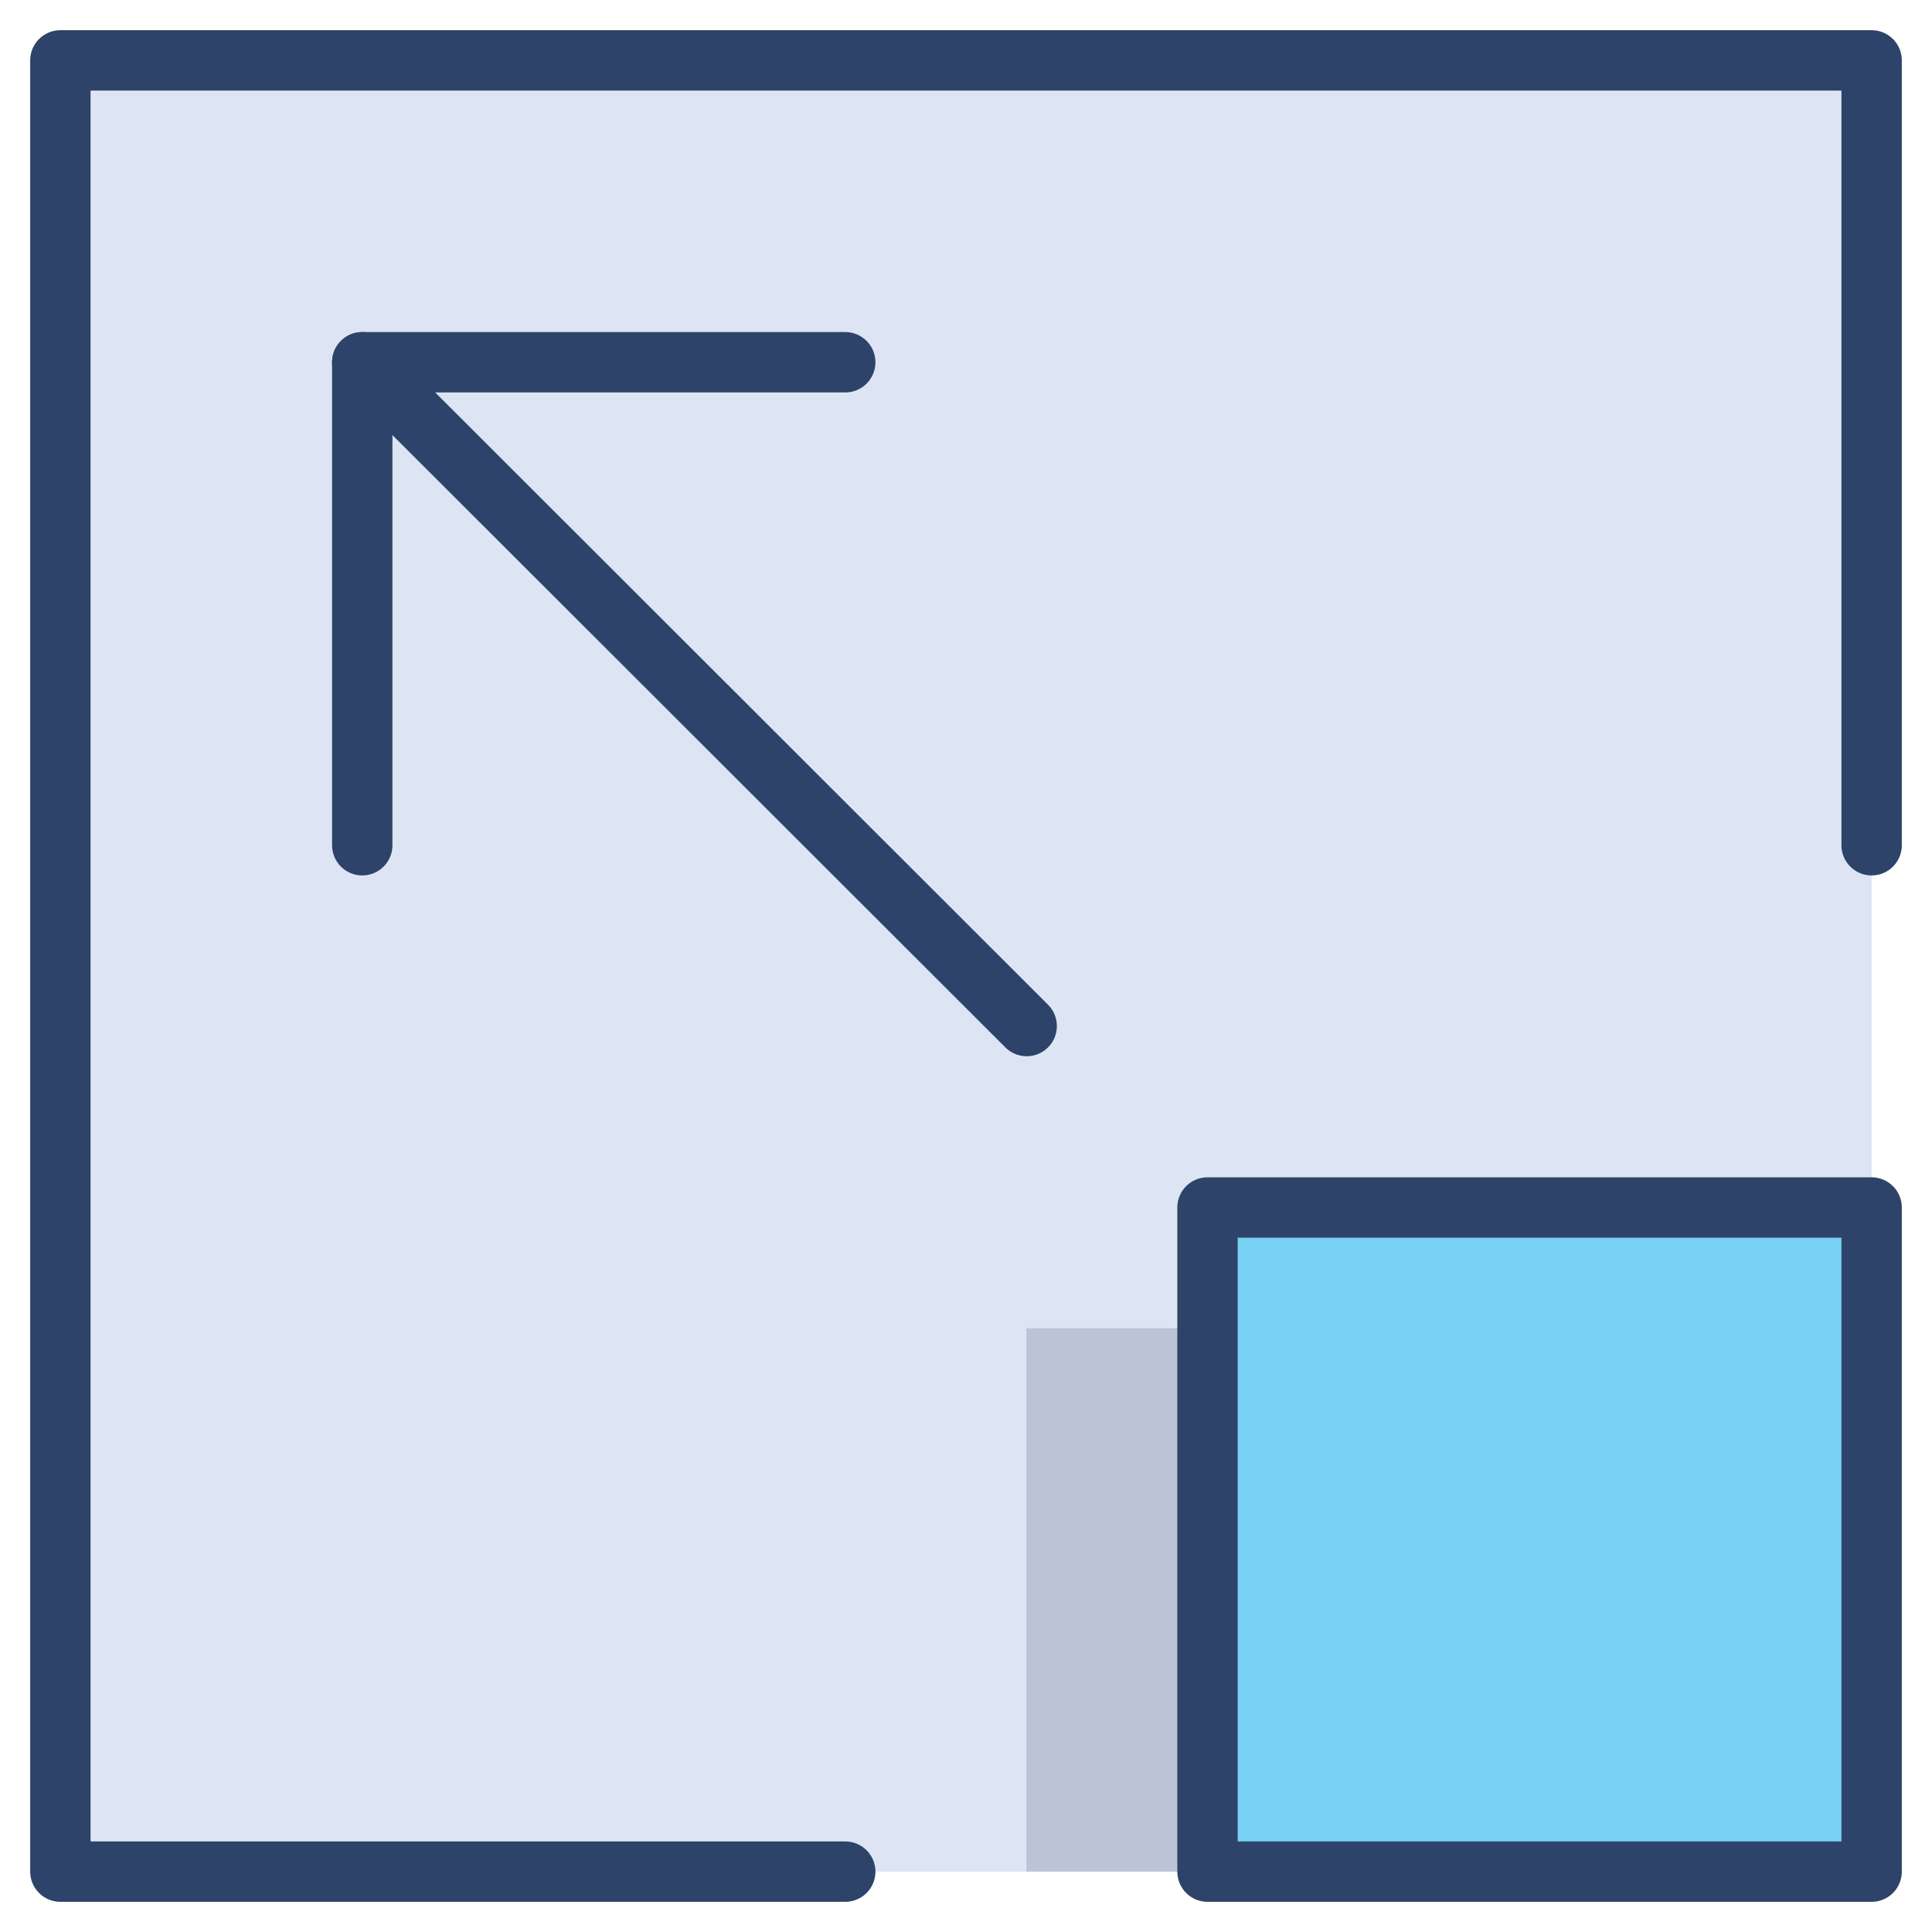 <svg xmlns="http://www.w3.org/2000/svg" viewBox="0 0 64 64" aria-labelledby="title" aria-describedby="desc"><path data-name="layer2" fill="#dde5f4" d="M2 2h60v60H2z"/><path data-name="layer1" fill="#78d1f4" d="M40 40h22v22H40z"/><path data-name="opacity" fill="#000028" opacity=".15" d="M34 44h6v18h-6z"/><path data-name="stroke" fill="none" stroke="#2e4369" stroke-linecap="round" stroke-linejoin="round" stroke-width="2" d="M40 40h22v22H40z"/><path data-name="stroke" fill="none" stroke="#2e4369" stroke-linecap="round" stroke-linejoin="round" stroke-width="2" d="M62 28V2H2v60h26m6.01-28.011L12 12"/><path data-name="stroke" fill="none" stroke="#2e4369" stroke-linecap="round" stroke-linejoin="round" stroke-width="2" d="M28 12H12v16"/></svg>